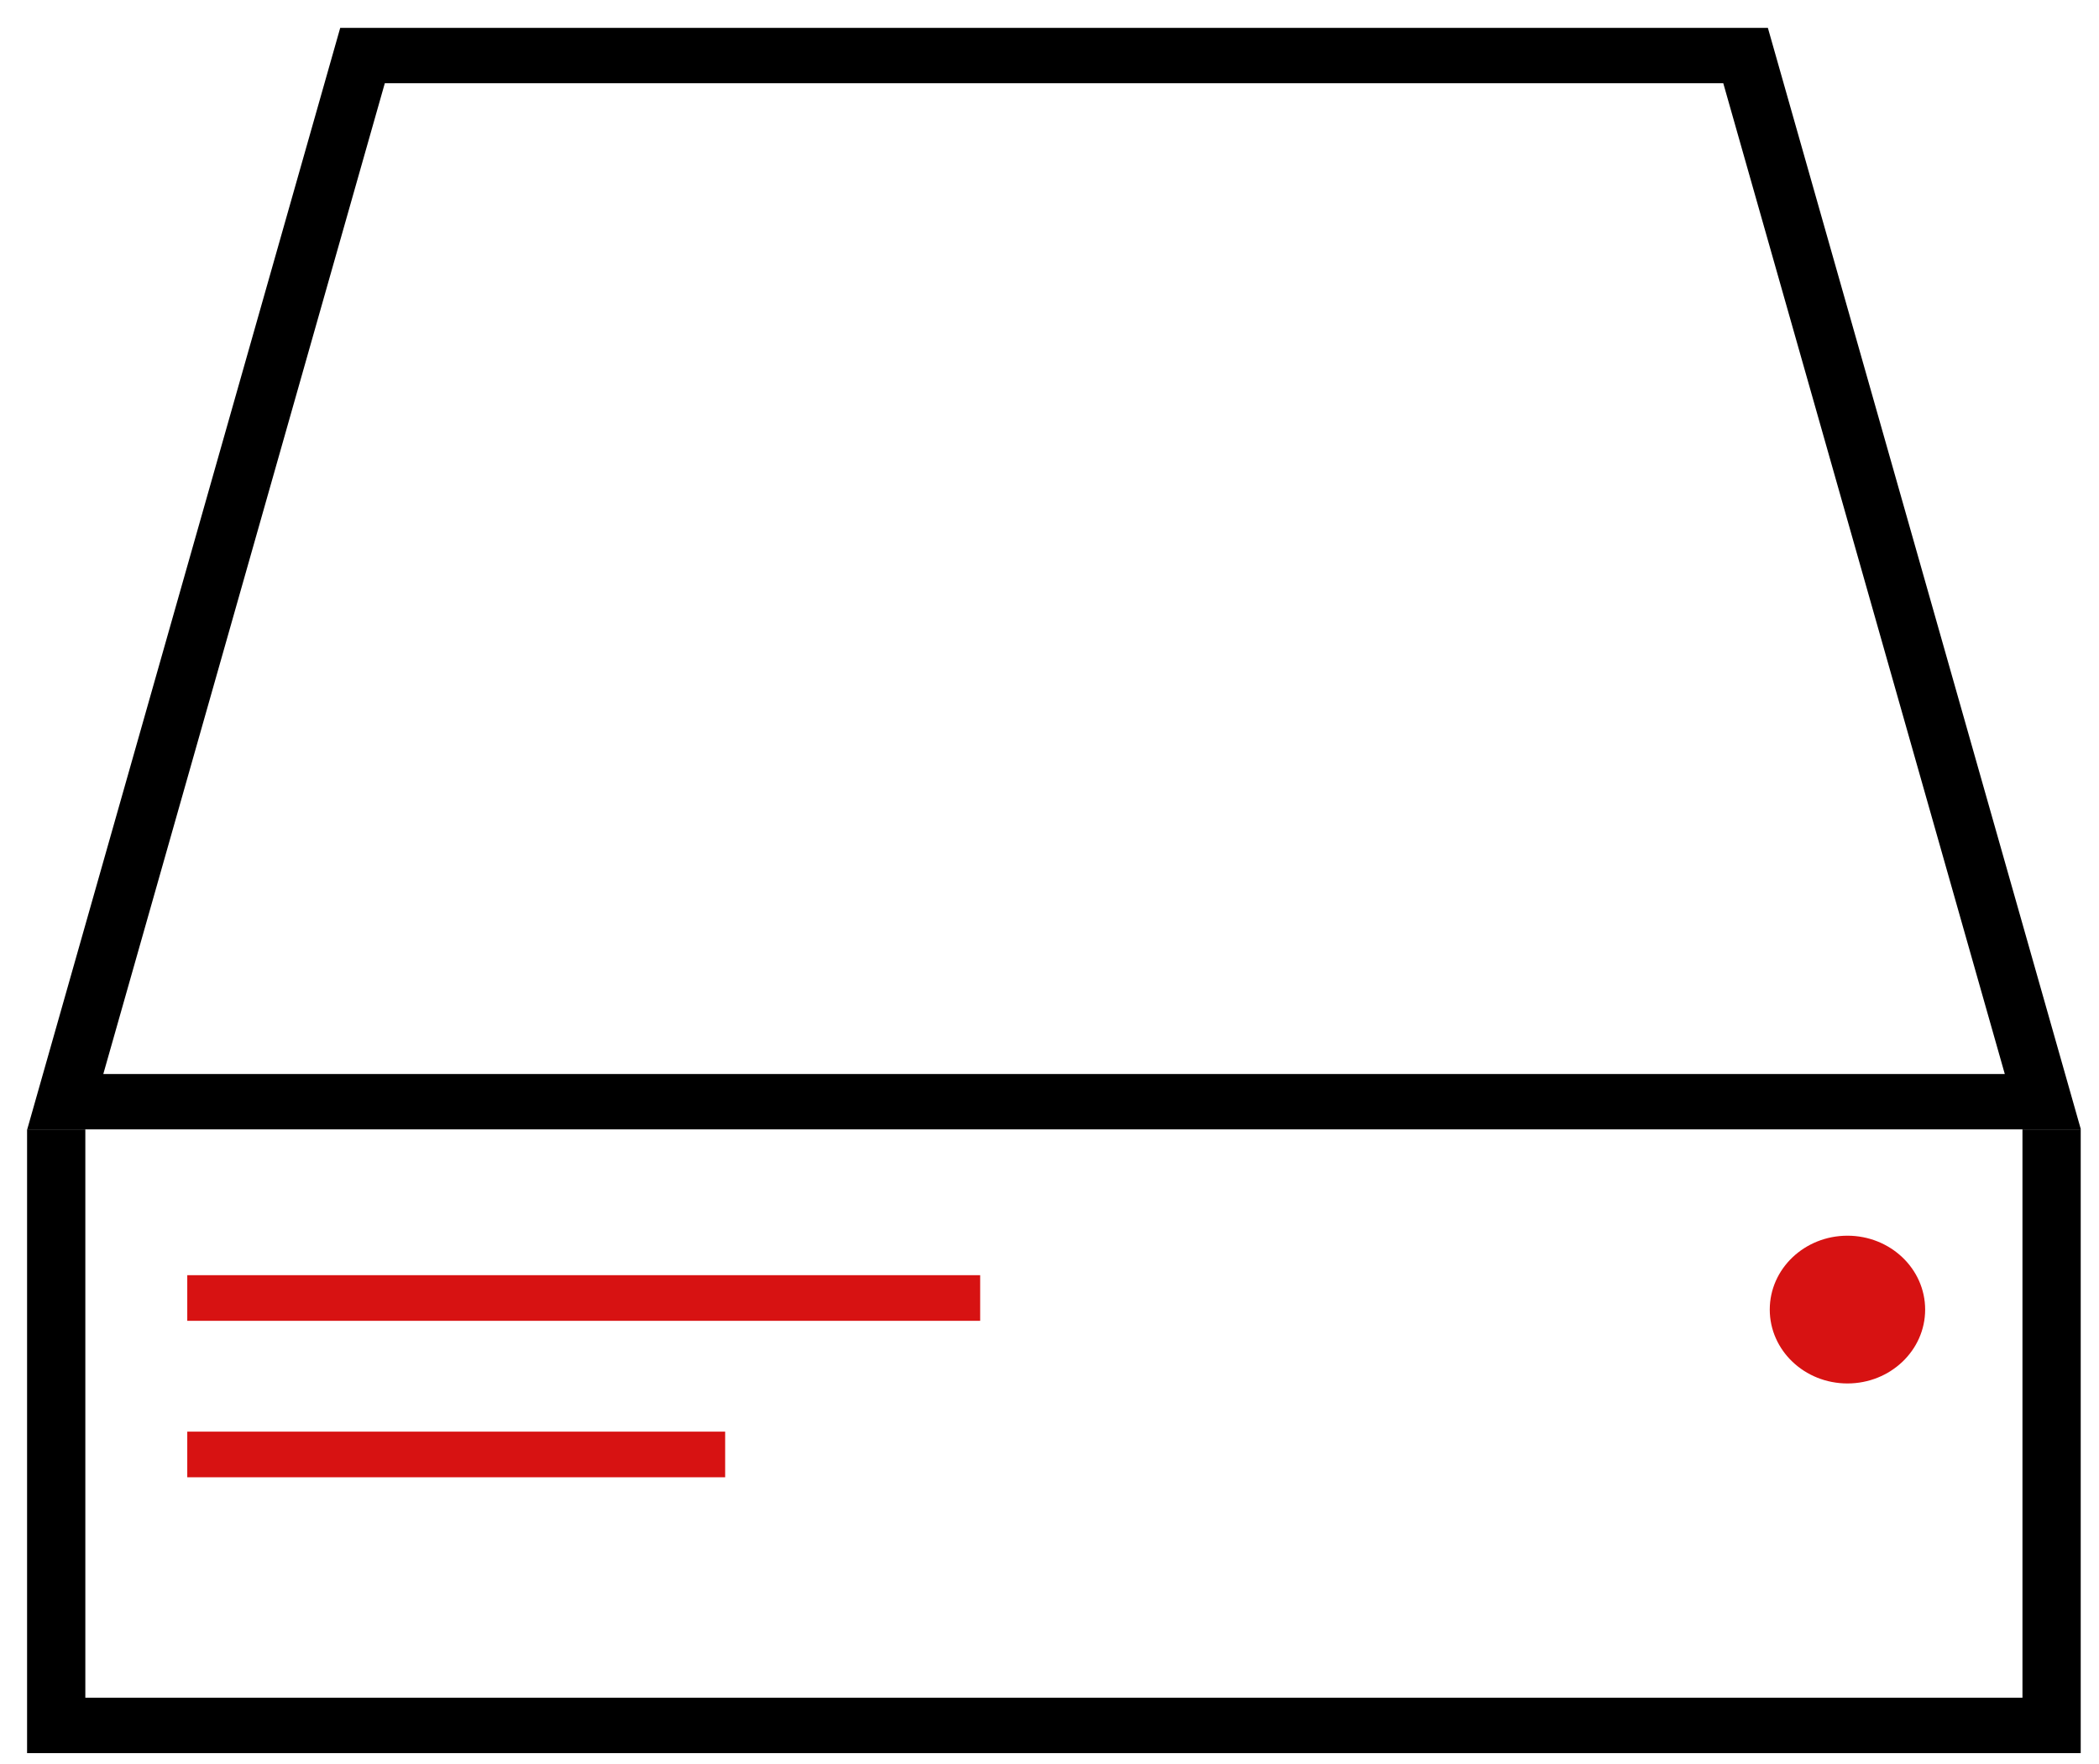 <svg width="69" height="58" viewBox="0 0 69 58" fill="none" xmlns="http://www.w3.org/2000/svg">
<path fill-rule="evenodd" clip-rule="evenodd" d="M0.895 37.126H68.404L58.115 0.916H11.184L0.895 37.126ZM3.396 35.305H65.903L56.649 2.736H12.65L3.396 35.305Z" fill="black"/>
<path fill-rule="evenodd" clip-rule="evenodd" d="M2.805 55.81V37.126H0.89V57.63H68.399V37.126H66.484V55.81H2.805Z" fill="black"/>
<path d="M63.285 43.05C63.285 44.391 62.141 45.478 60.731 45.478C59.32 45.478 58.177 44.391 58.177 43.05C58.177 41.708 59.32 40.621 60.731 40.621C62.141 40.621 63.285 41.708 63.285 43.05Z" fill="#D71212"/>
<line x1="6.156" y1="42.669" x2="32.221" y2="42.669" stroke="#D71212" stroke-width="1.5"/>
<line x1="6.156" y1="47.812" x2="23.838" y2="47.812" stroke="#D71212" stroke-width="1.5"/>
</svg>
